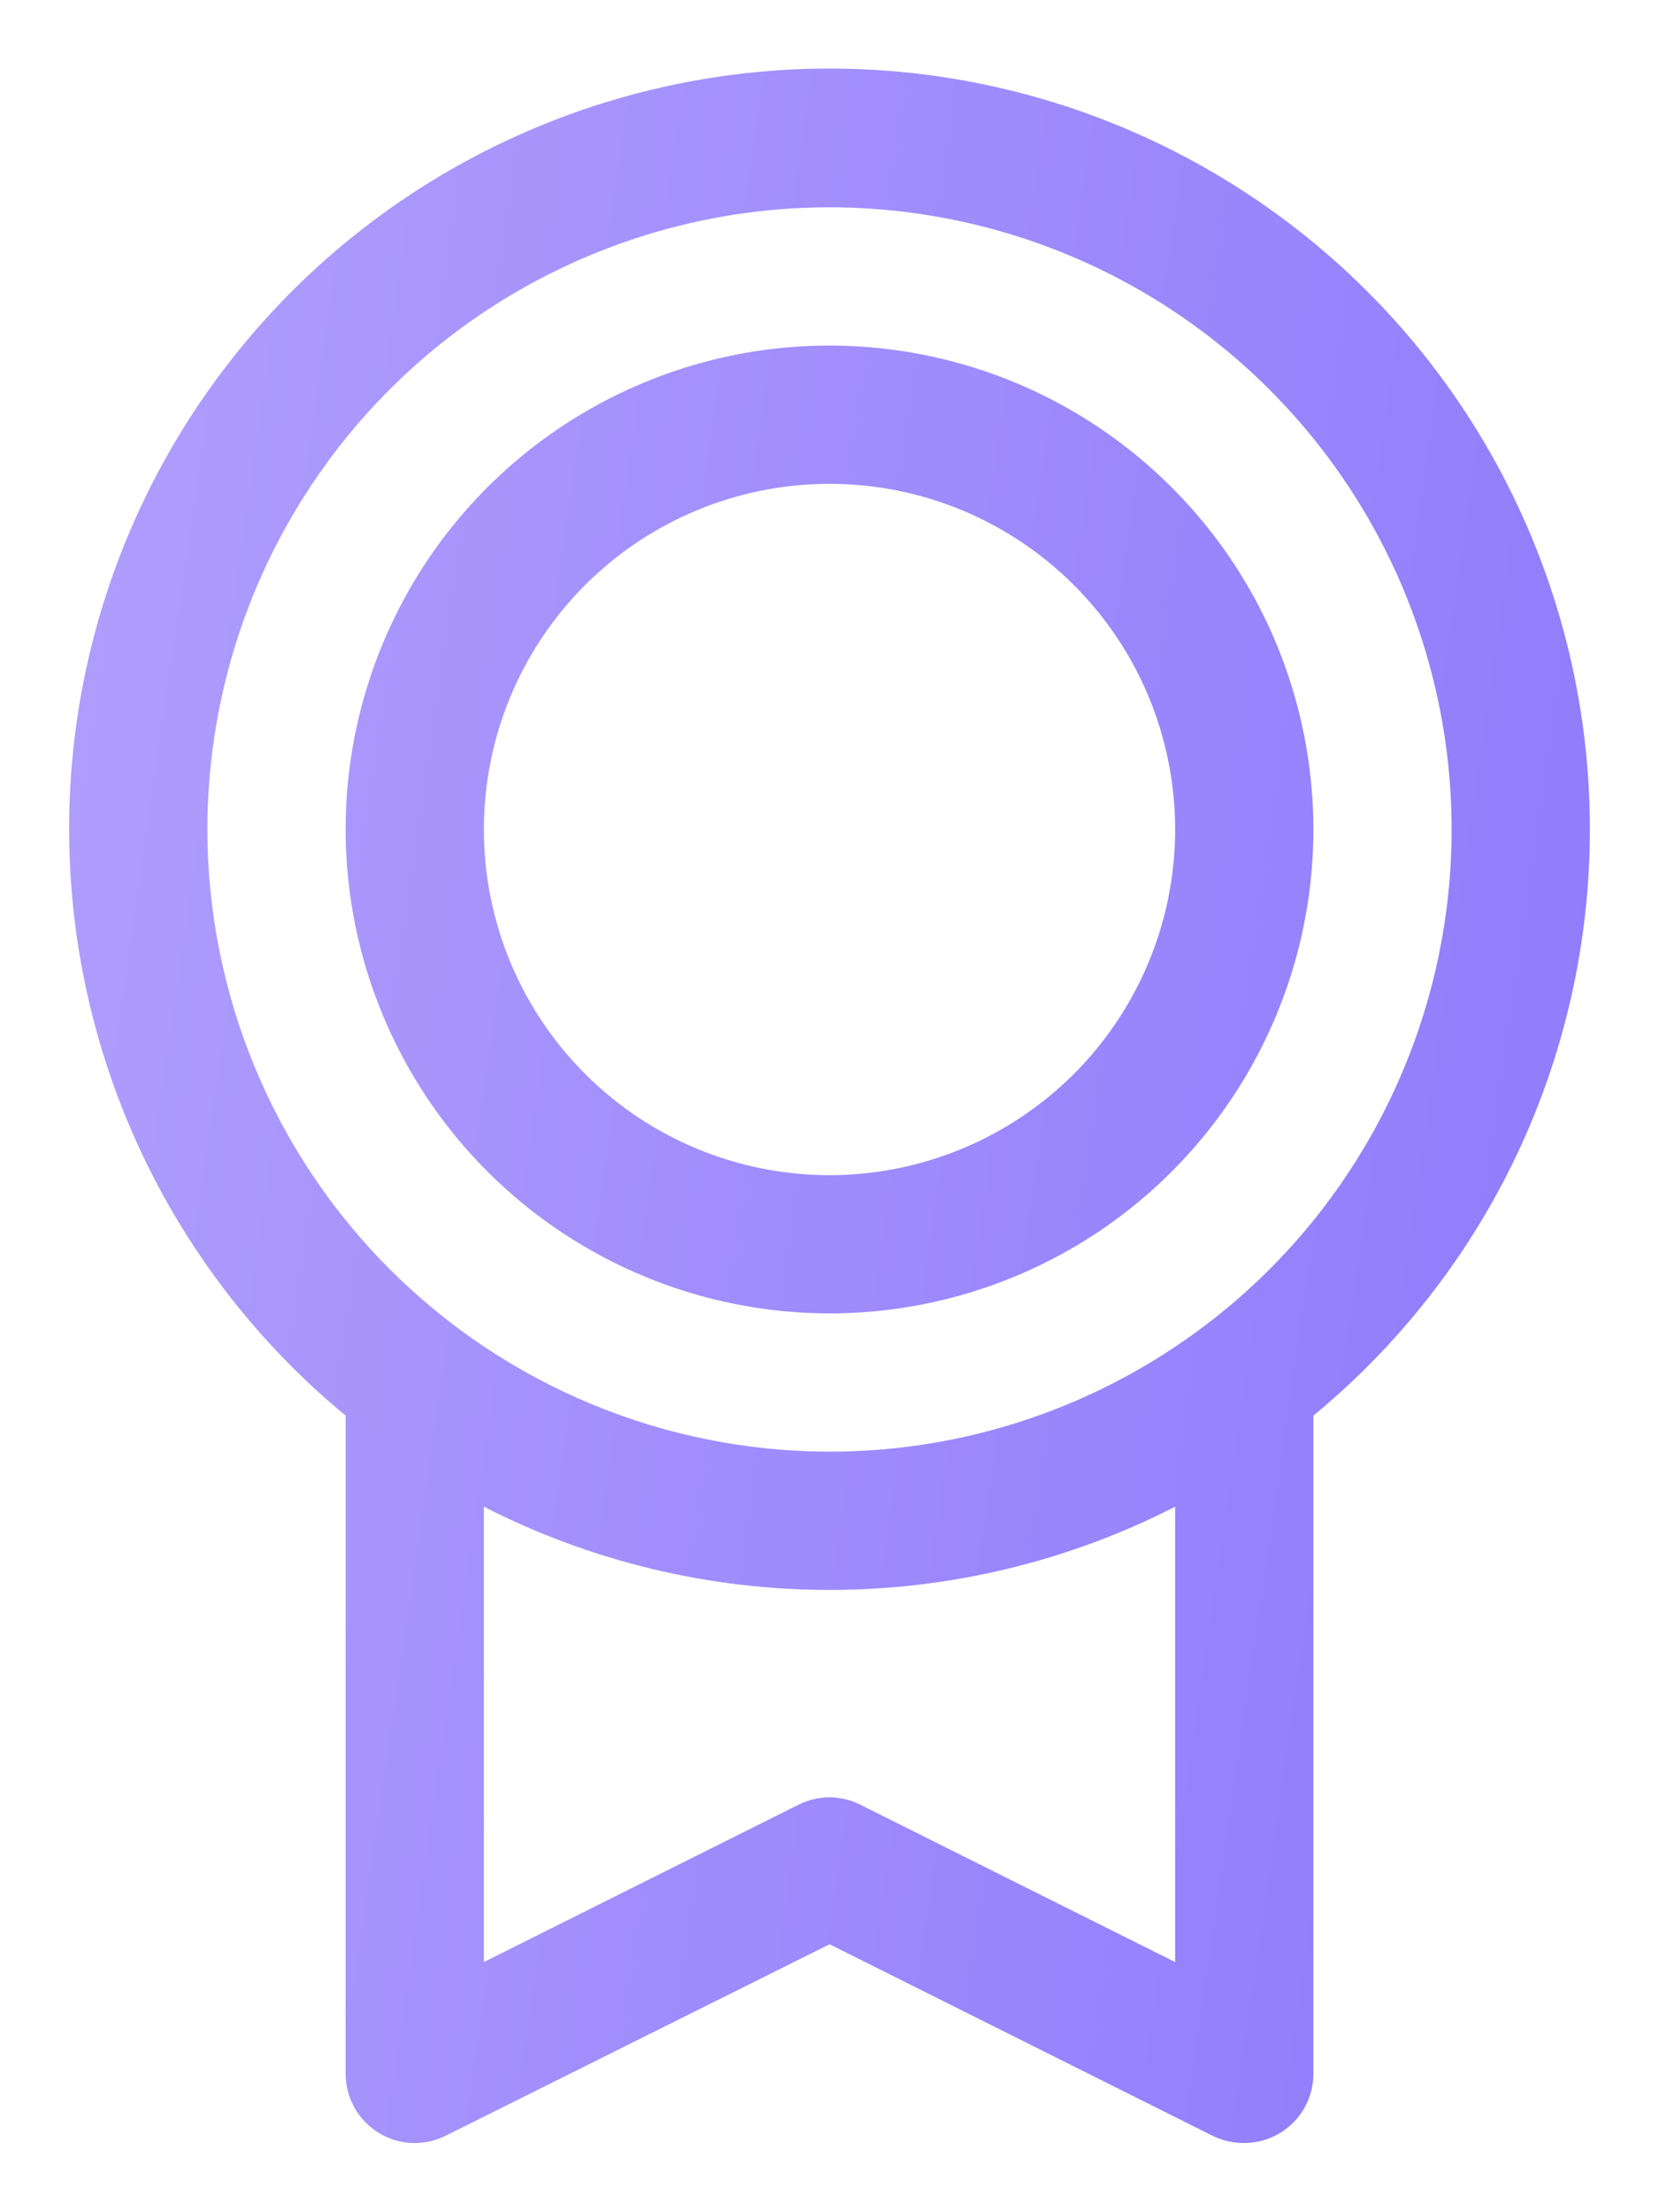 <svg width="18" height="24" viewBox="0 0 18 24" fill="none" xmlns="http://www.w3.org/2000/svg">
<path d="M17.25 8.999C17.251 7.609 16.9 6.241 16.231 5.022C15.562 3.804 14.595 2.774 13.421 2.029C12.248 1.284 10.904 0.847 9.517 0.76C8.129 0.673 6.742 0.938 5.484 1.531C4.227 2.123 3.139 3.024 2.323 4.149C1.506 5.274 0.987 6.588 0.814 7.967C0.641 9.347 0.82 10.748 1.333 12.04C1.846 13.332 2.678 14.473 3.75 15.358V22.499C3.75 22.627 3.783 22.753 3.845 22.864C3.907 22.976 3.997 23.07 4.106 23.137C4.214 23.205 4.339 23.243 4.466 23.249C4.594 23.255 4.721 23.227 4.836 23.17L9 21.093L13.165 23.175C13.27 23.225 13.384 23.25 13.5 23.249C13.699 23.249 13.89 23.17 14.03 23.029C14.171 22.889 14.25 22.698 14.25 22.499V15.358C15.188 14.585 15.944 13.614 16.463 12.515C16.981 11.415 17.25 10.215 17.25 8.999ZM2.25 8.999C2.25 7.664 2.646 6.359 3.388 5.249C4.129 4.139 5.183 3.274 6.417 2.763C7.65 2.252 9.007 2.118 10.317 2.379C11.626 2.639 12.829 3.282 13.773 4.226C14.717 5.17 15.36 6.373 15.62 7.682C15.881 8.992 15.747 10.349 15.236 11.582C14.725 12.816 13.86 13.87 12.75 14.611C11.64 15.353 10.335 15.749 9 15.749C7.21 15.747 5.495 15.035 4.229 13.77C2.964 12.504 2.252 10.789 2.25 8.999ZM12.75 21.286L9.335 19.579C9.23 19.527 9.116 19.499 8.999 19.499C8.883 19.499 8.768 19.527 8.663 19.579L5.25 21.286V16.346C6.411 16.94 7.696 17.249 9 17.249C10.304 17.249 11.589 16.94 12.75 16.346V21.286ZM9 14.249C10.038 14.249 11.053 13.941 11.917 13.364C12.78 12.787 13.453 11.967 13.85 11.008C14.248 10.049 14.352 8.993 14.149 7.975C13.947 6.956 13.447 6.021 12.712 5.287C11.978 4.553 11.043 4.052 10.024 3.85C9.006 3.647 7.95 3.751 6.991 4.149C6.032 4.546 5.212 5.219 4.635 6.082C4.058 6.946 3.75 7.961 3.75 8.999C3.751 10.391 4.305 11.726 5.289 12.71C6.274 13.694 7.608 14.248 9 14.249ZM9 5.249C9.742 5.249 10.467 5.469 11.083 5.881C11.7 6.293 12.181 6.879 12.465 7.564C12.748 8.249 12.823 9.003 12.678 9.731C12.533 10.458 12.176 11.126 11.652 11.651C11.127 12.175 10.459 12.532 9.732 12.677C9.004 12.822 8.25 12.747 7.565 12.464C6.88 12.18 6.294 11.699 5.882 11.082C5.47 10.466 5.25 9.741 5.25 8.999C5.25 8.004 5.645 7.051 6.348 6.347C7.052 5.644 8.005 5.249 9 5.249Z" fill="url(#paint0_linear_2043_11238)"/>
<defs>
<linearGradient id="paint0_linear_2043_11238" x1="0.75" y1="0.744" x2="20.113" y2="3.56" gradientUnits="userSpaceOnUse">
<stop stop-color="#B09FFD"/>
<stop offset="1" stop-color="#8E79FB"/>
</linearGradient>
</defs>
</svg>
